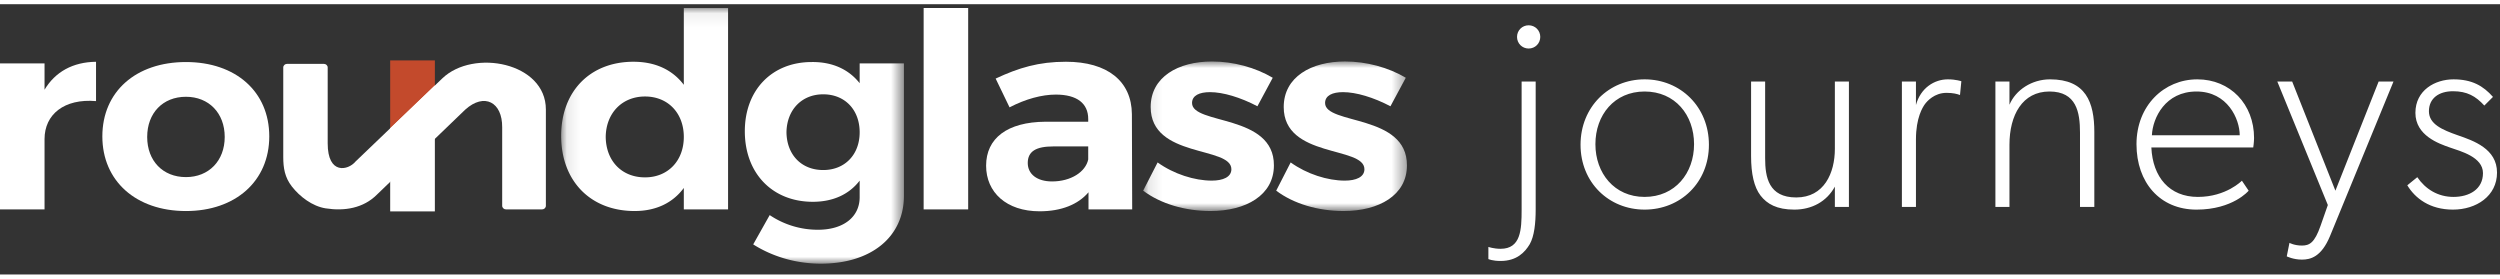 <svg xmlns="http://www.w3.org/2000/svg" xmlns:xlink="http://www.w3.org/1999/xlink" width="305" height="34" viewBox="0 0 185 20">
    <rect x="0" y="0" width="185" height="20" fill="#333333" stroke="none"/>
    <defs>
        <path id="a" d="M.09.099h25.364v18.908H.09z"/>
        <path id="c" d="M.107.016h19.521v11.066H.108z"/>
    </defs>
    <g fill="none" fill-rule="evenodd">
        <path fill="#C34A2C" d="M28.874 4.158v5.383l3.307-3.123v-2.26h-3.307"/>
        <path fill="#FFF" d="M3.296 6.327C4.09 5.002 5.394 4.28 7.106 4.26V7.17c-2.354-.2-3.81.984-3.81 2.812v5.201H0V4.38h3.296v1.948M10.892 9.822c0 1.767 1.156 2.972 2.869 2.972 1.69 0 2.868-1.205 2.868-2.972S15.452 6.85 13.761 6.85c-1.713 0-2.869 1.205-2.869 2.972zm9.034-.04c0 3.293-2.483 5.523-6.165 5.523-3.704 0-6.187-2.23-6.187-5.523 0-3.314 2.483-5.503 6.187-5.503 3.682 0 6.165 2.19 6.165 5.503z"/>
        <g transform="translate(41.436 .183)">
            <mask id="b" fill="#fff">
                <use xlink:href="#a"/>
            </mask>
            <path fill="#FFF" d="M9.166 9.638c0-1.767-1.178-2.992-2.869-2.992-1.712 0-2.89 1.245-2.91 2.992.02 1.767 1.176 2.993 2.91 2.993 1.691 0 2.869-1.226 2.869-2.993zM12.44 15H9.166v-1.586c-.814 1.104-2.055 1.707-3.64 1.707-3.274 0-5.436-2.23-5.436-5.563 0-3.294 2.14-5.483 5.351-5.483 1.627 0 2.89.603 3.725 1.707V.1h3.275V15zM22.179 9.297c0-1.667-1.092-2.812-2.697-2.812-1.606 0-2.697 1.165-2.719 2.812.022 1.647 1.092 2.791 2.719 2.791 1.605 0 2.697-1.144 2.697-2.791zm3.275 4.7c0 3.072-2.462 5.02-6.143 5.02-1.948 0-3.682-.582-5.01-1.426l1.22-2.169a6.367 6.367 0 0 0 3.576 1.085c1.883 0 3.082-.944 3.082-2.41v-1.225c-.77 1.004-1.948 1.566-3.468 1.566-2.975 0-5.03-2.089-5.03-5.222 0-3.052 2.012-5.12 4.945-5.12 1.562-.02 2.761.562 3.553 1.566V4.196h3.275v9.8z" mask="url(#b)"/>
        </g>
        <path fill="#FFF" d="M68.349 15.183h3.296V.281H68.35zM80.528 11.488v-.964h-2.59c-1.263 0-1.884.361-1.884 1.225 0 .823.685 1.366 1.798 1.366 1.392 0 2.483-.703 2.676-1.627zm.021 2.43c-.77.904-2.012 1.406-3.617 1.406-2.462 0-3.96-1.406-3.96-3.374 0-2.029 1.562-3.233 4.388-3.254h3.168v-.2c0-1.145-.813-1.808-2.397-1.808-1.028 0-2.227.321-3.425.944l-1.028-2.129c1.713-.803 3.19-1.245 5.202-1.245 3.082 0 4.859 1.446 4.88 3.876l.022 7.05h-3.233v-1.266z"/>
        <g transform="translate(84.486 4.222)">
            <mask id="d" fill="#fff">
                <use xlink:href="#c"/>
            </mask>
            <path fill="#FFF" d="M9.697 1.221L8.563 3.33C7.3 2.667 6.015 2.285 5.053 2.285c-.772 0-1.328.241-1.328.804 0 1.626 6.08.803 6.058 4.619 0 2.209-2.077 3.374-4.688 3.374-1.862 0-3.682-.522-4.988-1.506l1.07-2.089c1.2.864 2.74 1.346 4.004 1.346.834 0 1.455-.262 1.455-.844 0-1.727-5.972-.803-5.972-4.6C.664 1.162 2.697.017 5.202.017c1.584 0 3.21.442 4.495 1.205M19.542 1.221L18.408 3.33c-1.263-.663-2.547-1.045-3.51-1.045-.771 0-1.328.241-1.328.804 0 1.626 6.08.803 6.058 4.619 0 2.209-2.076 3.374-4.688 3.374-1.862 0-3.682-.522-4.987-1.506l1.07-2.089c1.199.864 2.74 1.346 4.003 1.346.835 0 1.455-.262 1.455-.844 0-1.727-5.972-.803-5.972-4.6 0-2.228 2.034-3.373 4.538-3.373 1.584 0 3.211.442 4.495 1.205" mask="url(#d)"/>
        </g>
        <path fill="#FFF" d="M24.1 15.107c-.992-.156-1.925-.875-2.503-1.62-.527-.677-.636-1.377-.636-2.18V4.68c0-.147.127-.266.284-.266h2.72c.157 0 .284.12.284.266v5.609c-.004 2.367 1.529 1.996 2.052 1.36l6.434-6.164c2.299-2.2 7.66-1.178 7.66 2.306v7.126c0 .148-.127.267-.284.267h-2.664c-.157 0-.285-.12-.285-.267V9.11c.016-1.866-1.324-2.582-2.736-1.307l-6.536 6.291c-1 1-2.391 1.232-3.79 1.013"/>
        <path fill="#FFF" d="M32.18 15.332V6.016l-3.306 3.168v6.148h3.307M113.98 2.42c0 .48-.38.86-.86.86s-.86-.38-.86-.86.38-.86.86-.86.86.38.86.86zm-.34 3.3v9.48c0 1-.1 1.96-.44 2.56-.36.6-.96 1.24-2.16 1.24-.6 0-.9-.14-.9-.14v-.9s.4.14.9.14c1.5 0 1.56-1.4 1.56-2.9V5.72h1.04zm12.82 4.68c0 2.8-2.1 4.8-4.76 4.8-2.64 0-4.74-2-4.74-4.8s2.1-4.84 4.74-4.84c2.66 0 4.76 2.04 4.76 4.84zm-1.1-.04c0-2.16-1.4-3.9-3.66-3.9-2.24 0-3.64 1.74-3.64 3.9 0 2.14 1.4 3.9 3.64 3.9 2.26 0 3.66-1.76 3.66-3.9zm11.46-4.64V15h-1.04v-1.5c-.6 1.1-1.7 1.7-3 1.7s-2.02-.42-2.5-1.04c-.48-.62-.7-1.62-.7-2.92V5.72h1.04v5.68c0 1.4.26 2.9 2.3 2.9 2.06 0 2.86-1.8 2.86-3.6V5.72h1.04zm8.32-.02l-.1 1.02c-.22-.08-.5-.16-1-.16-.9 0-1.44.62-1.6.84-.16.22-.66 1-.66 2.6v5h-1.04V5.72h1.04v1.74c.34-1.26 1.36-1.9 2.36-1.9.6 0 1 .14 1 .14zm9.84 3.76V15h-1.06V9.5c0-1.5-.26-3.04-2.26-3.04-2 0-2.96 1.74-2.96 3.94V15h-1.04V5.72h1.04v1.72c.46-1.1 1.66-1.88 3-1.88 2.66 0 3.28 1.7 3.28 3.9zm11.82.44c0 .3-.06.7-.06.7h-7.54c.1 2.2 1.34 3.66 3.44 3.66 2.1 0 3.26-1.2 3.26-1.2l.5.74s-1.16 1.4-3.86 1.4-4.44-2-4.44-4.84c0-2.86 2.04-4.8 4.5-4.8 2.44 0 4.2 1.84 4.2 4.34zm-7.56-.2h6.5c0-1.2-.9-3.24-3.2-3.24-2.3 0-3.24 1.94-3.3 3.24zm16.78-3.98h1.1l-4.7 11.44c-.64 1.54-1.44 1.74-2.08 1.74-.64 0-1.12-.24-1.12-.24l.2-1s.36.2.92.2.94-.2 1.38-1.46l.54-1.54-3.74-9.14h1.1l3.2 8.08 3.2-8.08zm8.76 6.74c0 1.74-1.54 2.74-3.26 2.74-1.72 0-2.8-.84-3.38-1.8l.74-.6c.6.88 1.52 1.46 2.68 1.46 1.16 0 2.18-.56 2.18-1.76s-1.66-1.62-2.46-1.9c-.8-.28-2.54-.88-2.54-2.56 0-1.68 1.46-2.48 2.82-2.48 1.36 0 2.2.48 2.92 1.3l-.64.64c-.64-.7-1.28-1.06-2.32-1.06-1.04 0-1.78.52-1.78 1.48s1 1.38 2.14 1.78c1.16.4 2.9 1 2.9 2.76z"/>
    </g>
</svg>

